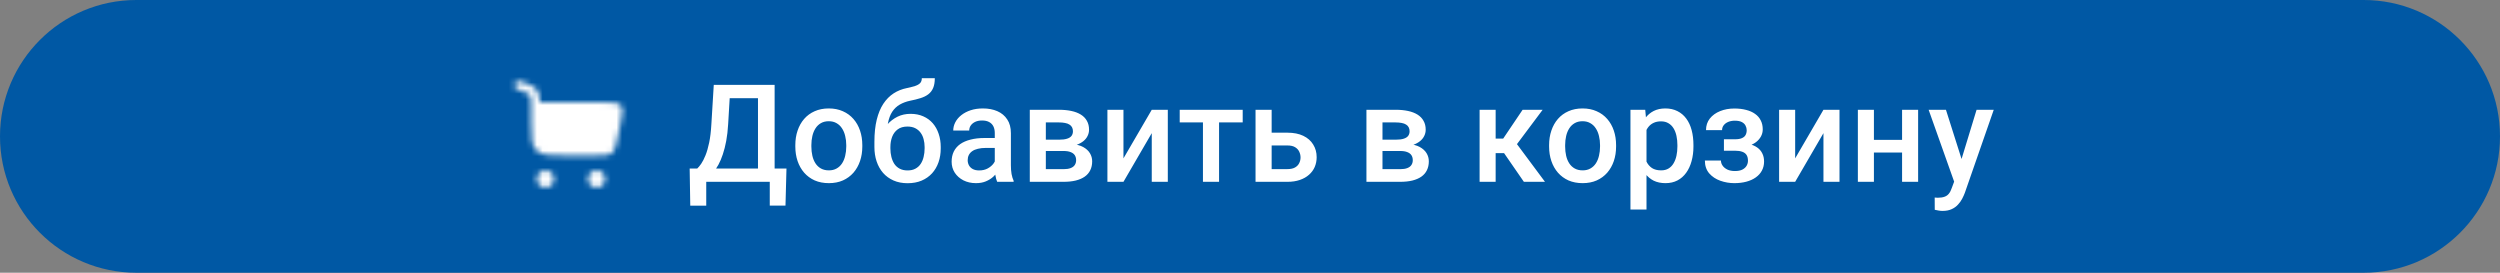 <svg width="440" height="48" viewBox="0 0 440 48" fill="none" xmlns="http://www.w3.org/2000/svg">
<rect x="0" y="0" width="440" height="48" fill="#808080" stroke="none"/>
<path d="M0 24C0 10.745 10.745 0 24 0H416C429.255 0 440 10.745 440 24C440 37.255 429.255 48 416 48H24C10.745 48 0 37.255 0 24Z" fill="#0058A4"/>
<mask id="mask0_70_1975" style="mask-type:alpha" maskUnits="userSpaceOnUse" x="88" y="12" width="25" height="24">
<path d="M90.584 14.751C90.721 14.36 91.149 14.155 91.54 14.292L91.841 14.398C92.458 14.615 92.981 14.799 93.394 15.001C93.834 15.218 94.212 15.484 94.496 15.9C94.778 16.312 94.895 16.765 94.948 17.262C94.972 17.484 94.985 17.73 94.992 18H105.63C107.315 18 108.832 18 109.276 18.577C109.72 19.154 109.546 20.024 109.199 21.763L108.699 24.188C108.384 25.716 108.227 26.481 107.675 26.93C107.123 27.38 106.343 27.38 104.782 27.38H99.479C96.69 27.38 95.295 27.38 94.429 26.466C93.562 25.552 93.499 24.582 93.499 21.64L93.499 19.038C93.499 18.298 93.498 17.803 93.457 17.423C93.418 17.06 93.348 16.878 93.258 16.746C93.17 16.617 93.036 16.497 92.733 16.348C92.41 16.19 91.971 16.034 91.304 15.799L91.043 15.707C90.652 15.57 90.446 15.142 90.584 14.751Z" fill="#232323"/>
<path d="M95.999 30C96.828 30 97.499 30.672 97.499 31.5C97.499 32.328 96.828 33 95.999 33C95.171 33 94.499 32.328 94.499 31.5C94.499 30.672 95.171 30 95.999 30Z" fill="#232323"/>
<path d="M105 30C105.828 30 106.5 30.672 106.5 31.5C106.5 32.328 105.828 33 105 33C104.171 33 103.5 32.328 103.5 31.5C103.5 30.672 104.171 30 105 30Z" fill="#232323"/>
</mask>
<g mask="url(#mask0_70_1975)">
<rect x="88.5" y="12" width="24" height="24" fill="white"/>
</g>
<path d="M136.147 29.668V32H123.573V29.668H136.147ZM124.299 29.668V36.195H121.487L121.381 29.668H124.299ZM138.42 29.668L138.245 36.184H135.479V29.668H138.42ZM134.084 14.938V17.281H126.209V14.938H134.084ZM136.334 14.938V32H133.405V14.938H136.334ZM125.623 14.938H128.565L128.155 21.852C128.092 22.945 127.979 23.93 127.815 24.805C127.651 25.68 127.452 26.465 127.217 27.16C126.991 27.848 126.733 28.457 126.444 28.988C126.155 29.512 125.846 29.965 125.518 30.348C125.19 30.73 124.854 31.059 124.51 31.332C124.174 31.598 123.842 31.82 123.514 32H121.944V29.668H122.705C122.916 29.473 123.151 29.191 123.409 28.824C123.666 28.449 123.916 27.961 124.159 27.359C124.409 26.75 124.627 25.996 124.815 25.098C125.002 24.199 125.131 23.117 125.202 21.852L125.623 14.938ZM139.977 25.801V25.531C139.977 24.617 140.109 23.77 140.375 22.988C140.641 22.199 141.023 21.516 141.523 20.938C142.031 20.352 142.648 19.898 143.375 19.578C144.109 19.25 144.937 19.086 145.859 19.086C146.789 19.086 147.617 19.25 148.344 19.578C149.078 19.898 149.699 20.352 150.207 20.938C150.715 21.516 151.102 22.199 151.367 22.988C151.633 23.77 151.766 24.617 151.766 25.531V25.801C151.766 26.715 151.633 27.562 151.367 28.344C151.102 29.125 150.715 29.809 150.207 30.395C149.699 30.973 149.082 31.426 148.355 31.754C147.629 32.074 146.805 32.234 145.883 32.234C144.953 32.234 144.121 32.074 143.387 31.754C142.66 31.426 142.043 30.973 141.535 30.395C141.027 29.809 140.641 29.125 140.375 28.344C140.109 27.562 139.977 26.715 139.977 25.801ZM142.801 25.531V25.801C142.801 26.371 142.859 26.91 142.977 27.418C143.094 27.926 143.277 28.371 143.527 28.754C143.777 29.137 144.098 29.438 144.488 29.656C144.879 29.875 145.344 29.984 145.883 29.984C146.406 29.984 146.859 29.875 147.242 29.656C147.633 29.438 147.953 29.137 148.203 28.754C148.453 28.371 148.637 27.926 148.754 27.418C148.879 26.91 148.941 26.371 148.941 25.801V25.531C148.941 24.969 148.879 24.438 148.754 23.938C148.637 23.43 148.449 22.98 148.191 22.59C147.941 22.199 147.621 21.895 147.23 21.676C146.848 21.449 146.391 21.336 145.859 21.336C145.328 21.336 144.867 21.449 144.477 21.676C144.094 21.895 143.777 22.199 143.527 22.59C143.277 22.98 143.094 23.43 142.977 23.938C142.859 24.438 142.801 24.969 142.801 25.531ZM162.24 13.766H164.525C164.525 14.461 164.427 15.035 164.232 15.488C164.045 15.934 163.763 16.301 163.388 16.59C163.021 16.871 162.564 17.098 162.017 17.27C161.478 17.441 160.853 17.598 160.142 17.738C159.486 17.879 158.892 18.102 158.361 18.406C157.837 18.703 157.396 19.121 157.037 19.66C156.685 20.191 156.431 20.875 156.275 21.711C156.119 22.547 156.072 23.566 156.134 24.77V25.566L153.896 25.766V24.969C153.896 23.477 154.033 22.176 154.306 21.066C154.58 19.957 154.966 19.023 155.466 18.266C155.974 17.5 156.576 16.891 157.271 16.438C157.974 15.984 158.755 15.672 159.615 15.5C160.201 15.375 160.689 15.25 161.08 15.125C161.47 14.992 161.759 14.824 161.947 14.621C162.142 14.41 162.24 14.125 162.24 13.766ZM160.259 20.035C161.103 20.035 161.853 20.184 162.509 20.48C163.166 20.77 163.72 21.176 164.173 21.699C164.627 22.223 164.97 22.84 165.205 23.551C165.447 24.262 165.568 25.035 165.568 25.871V26.129C165.568 27.004 165.439 27.812 165.181 28.555C164.923 29.297 164.545 29.945 164.045 30.5C163.545 31.047 162.931 31.477 162.205 31.789C161.486 32.094 160.662 32.246 159.732 32.246C158.81 32.246 157.986 32.086 157.259 31.766C156.533 31.445 155.92 31 155.42 30.43C154.92 29.852 154.541 29.176 154.283 28.402C154.025 27.629 153.896 26.785 153.896 25.871V25.613C153.888 25.449 153.931 25.289 154.025 25.133C154.127 24.977 154.248 24.809 154.388 24.629C154.529 24.449 154.654 24.242 154.763 24.008C155.154 23.219 155.615 22.527 156.146 21.934C156.677 21.34 157.283 20.875 157.962 20.539C158.65 20.203 159.416 20.035 160.259 20.035ZM159.709 22.273C159.005 22.273 158.431 22.441 157.986 22.777C157.548 23.105 157.224 23.543 157.013 24.09C156.81 24.637 156.709 25.23 156.709 25.871V26.129C156.709 26.652 156.767 27.148 156.884 27.617C157.002 28.086 157.177 28.5 157.412 28.859C157.654 29.211 157.966 29.488 158.349 29.691C158.74 29.895 159.201 29.996 159.732 29.996C160.271 29.996 160.728 29.895 161.103 29.691C161.486 29.488 161.795 29.211 162.029 28.859C162.271 28.5 162.447 28.086 162.556 27.617C162.673 27.148 162.732 26.652 162.732 26.129V25.871C162.732 25.387 162.673 24.93 162.556 24.5C162.447 24.07 162.271 23.691 162.029 23.363C161.787 23.027 161.474 22.762 161.091 22.566C160.709 22.371 160.248 22.273 159.709 22.273ZM175.081 29.457V23.41C175.081 22.957 174.999 22.566 174.835 22.238C174.671 21.91 174.421 21.656 174.085 21.477C173.757 21.297 173.343 21.207 172.843 21.207C172.382 21.207 171.984 21.285 171.648 21.441C171.312 21.598 171.05 21.809 170.862 22.074C170.675 22.34 170.581 22.641 170.581 22.977H167.769C167.769 22.477 167.89 21.992 168.132 21.523C168.374 21.055 168.726 20.637 169.187 20.27C169.648 19.902 170.198 19.613 170.839 19.402C171.48 19.191 172.198 19.086 172.995 19.086C173.948 19.086 174.792 19.246 175.527 19.566C176.269 19.887 176.851 20.371 177.273 21.02C177.702 21.66 177.917 22.465 177.917 23.434V29.07C177.917 29.648 177.956 30.168 178.034 30.629C178.12 31.082 178.241 31.477 178.398 31.812V32H175.503C175.37 31.695 175.265 31.309 175.187 30.84C175.116 30.363 175.081 29.902 175.081 29.457ZM175.491 24.289L175.515 26.035H173.487C172.964 26.035 172.503 26.086 172.105 26.188C171.706 26.281 171.374 26.422 171.109 26.609C170.843 26.797 170.644 27.023 170.511 27.289C170.378 27.555 170.312 27.855 170.312 28.191C170.312 28.527 170.39 28.836 170.546 29.117C170.702 29.391 170.929 29.605 171.226 29.762C171.53 29.918 171.898 29.996 172.327 29.996C172.905 29.996 173.409 29.879 173.839 29.645C174.277 29.402 174.62 29.109 174.87 28.766C175.12 28.414 175.253 28.082 175.269 27.77L176.183 29.023C176.089 29.344 175.929 29.688 175.702 30.055C175.476 30.422 175.179 30.773 174.812 31.109C174.452 31.438 174.019 31.707 173.511 31.918C173.011 32.129 172.433 32.234 171.777 32.234C170.948 32.234 170.21 32.07 169.562 31.742C168.913 31.406 168.405 30.957 168.038 30.395C167.671 29.824 167.487 29.18 167.487 28.461C167.487 27.789 167.612 27.195 167.862 26.68C168.12 26.156 168.495 25.719 168.987 25.367C169.487 25.016 170.097 24.75 170.816 24.57C171.534 24.383 172.355 24.289 173.277 24.289H175.491ZM187.184 26.574H183.13L183.106 24.582H186.434C186.981 24.582 187.43 24.527 187.782 24.418C188.141 24.309 188.407 24.145 188.579 23.926C188.751 23.699 188.837 23.426 188.837 23.105C188.837 22.84 188.786 22.609 188.684 22.414C188.583 22.211 188.427 22.047 188.216 21.922C188.012 21.789 187.755 21.695 187.442 21.641C187.137 21.578 186.782 21.547 186.376 21.547H184.067V32H181.243V19.32H186.376C187.188 19.32 187.919 19.391 188.567 19.531C189.223 19.672 189.782 19.887 190.243 20.176C190.704 20.465 191.055 20.832 191.298 21.277C191.548 21.715 191.673 22.23 191.673 22.824C191.673 23.215 191.587 23.582 191.415 23.926C191.251 24.27 191.005 24.574 190.677 24.84C190.348 25.105 189.946 25.324 189.47 25.496C188.993 25.66 188.446 25.762 187.829 25.801L187.184 26.574ZM187.184 32H182.309L183.434 29.773H187.184C187.684 29.773 188.098 29.711 188.427 29.586C188.755 29.461 188.997 29.281 189.153 29.047C189.317 28.805 189.399 28.52 189.399 28.191C189.399 27.855 189.321 27.566 189.165 27.324C189.009 27.082 188.766 26.898 188.438 26.773C188.118 26.641 187.7 26.574 187.184 26.574H183.962L183.985 24.582H187.817L188.626 25.355C189.43 25.41 190.098 25.582 190.63 25.871C191.161 26.16 191.559 26.523 191.825 26.961C192.091 27.398 192.223 27.875 192.223 28.391C192.223 28.984 192.11 29.508 191.884 29.961C191.665 30.414 191.337 30.793 190.899 31.098C190.47 31.395 189.942 31.621 189.317 31.777C188.692 31.926 187.981 32 187.184 32ZM197.729 27.875L202.709 19.32H205.534V32H202.709V23.434L197.729 32H194.905V19.32H197.729V27.875ZM214.555 19.32V32H211.719V19.32H214.555ZM218.715 19.32V21.547H207.629V19.32H218.715ZM222.849 23.352H226.588C227.681 23.352 228.611 23.535 229.377 23.902C230.142 24.27 230.724 24.781 231.123 25.438C231.529 26.086 231.732 26.828 231.732 27.664C231.732 28.281 231.619 28.855 231.392 29.387C231.166 29.91 230.83 30.367 230.384 30.758C229.947 31.148 229.408 31.453 228.767 31.672C228.134 31.891 227.408 32 226.588 32H220.974V19.32H223.81V29.762H226.588C227.15 29.762 227.599 29.664 227.935 29.469C228.271 29.273 228.513 29.02 228.662 28.707C228.818 28.395 228.896 28.062 228.896 27.711C228.896 27.352 228.818 27.012 228.662 26.691C228.513 26.371 228.271 26.109 227.935 25.906C227.599 25.703 227.15 25.602 226.588 25.602H222.849V23.352ZM246.434 26.574H242.38L242.356 24.582H245.684C246.231 24.582 246.68 24.527 247.032 24.418C247.391 24.309 247.657 24.145 247.829 23.926C248.001 23.699 248.087 23.426 248.087 23.105C248.087 22.84 248.036 22.609 247.934 22.414C247.833 22.211 247.677 22.047 247.466 21.922C247.262 21.789 247.005 21.695 246.692 21.641C246.387 21.578 246.032 21.547 245.626 21.547H243.317V32H240.493V19.32H245.626C246.438 19.32 247.169 19.391 247.817 19.531C248.473 19.672 249.032 19.887 249.493 20.176C249.954 20.465 250.305 20.832 250.548 21.277C250.798 21.715 250.923 22.23 250.923 22.824C250.923 23.215 250.837 23.582 250.665 23.926C250.501 24.27 250.255 24.574 249.927 24.84C249.598 25.105 249.196 25.324 248.72 25.496C248.243 25.66 247.696 25.762 247.079 25.801L246.434 26.574ZM246.434 32H241.559L242.684 29.773H246.434C246.934 29.773 247.348 29.711 247.677 29.586C248.005 29.461 248.247 29.281 248.403 29.047C248.567 28.805 248.649 28.52 248.649 28.191C248.649 27.855 248.571 27.566 248.415 27.324C248.259 27.082 248.016 26.898 247.688 26.773C247.368 26.641 246.95 26.574 246.434 26.574H243.212L243.235 24.582H247.067L247.876 25.355C248.68 25.41 249.348 25.582 249.88 25.871C250.411 26.16 250.809 26.523 251.075 26.961C251.341 27.398 251.473 27.875 251.473 28.391C251.473 28.984 251.36 29.508 251.134 29.961C250.915 30.414 250.587 30.793 250.149 31.098C249.72 31.395 249.192 31.621 248.567 31.777C247.942 31.926 247.231 32 246.434 32ZM263.234 19.32V32H260.41V19.32H263.234ZM271.508 19.32L265.801 26.949H262.578L262.203 24.395H264.559L267.98 19.32H271.508ZM268.203 32L264.383 26.469L266.609 24.863L271.918 32H268.203ZM272.642 25.801V25.531C272.642 24.617 272.775 23.77 273.041 22.988C273.306 22.199 273.689 21.516 274.189 20.938C274.697 20.352 275.314 19.898 276.041 19.578C276.775 19.25 277.603 19.086 278.525 19.086C279.455 19.086 280.283 19.25 281.009 19.578C281.744 19.898 282.365 20.352 282.873 20.938C283.38 21.516 283.767 22.199 284.033 22.988C284.298 23.77 284.431 24.617 284.431 25.531V25.801C284.431 26.715 284.298 27.562 284.033 28.344C283.767 29.125 283.38 29.809 282.873 30.395C282.365 30.973 281.748 31.426 281.021 31.754C280.295 32.074 279.47 32.234 278.548 32.234C277.619 32.234 276.787 32.074 276.052 31.754C275.326 31.426 274.709 30.973 274.201 30.395C273.693 29.809 273.306 29.125 273.041 28.344C272.775 27.562 272.642 26.715 272.642 25.801ZM275.466 25.531V25.801C275.466 26.371 275.525 26.91 275.642 27.418C275.759 27.926 275.943 28.371 276.193 28.754C276.443 29.137 276.763 29.438 277.154 29.656C277.545 29.875 278.009 29.984 278.548 29.984C279.072 29.984 279.525 29.875 279.908 29.656C280.298 29.438 280.619 29.137 280.869 28.754C281.119 28.371 281.302 27.926 281.42 27.418C281.545 26.91 281.607 26.371 281.607 25.801V25.531C281.607 24.969 281.545 24.438 281.42 23.938C281.302 23.43 281.115 22.98 280.857 22.59C280.607 22.199 280.287 21.895 279.896 21.676C279.513 21.449 279.056 21.336 278.525 21.336C277.994 21.336 277.533 21.449 277.142 21.676C276.759 21.895 276.443 22.199 276.193 22.59C275.943 22.98 275.759 23.43 275.642 23.938C275.525 24.438 275.466 24.969 275.466 25.531ZM289.784 21.758V36.875H286.96V19.32H289.562L289.784 21.758ZM298.046 25.543V25.789C298.046 26.711 297.937 27.566 297.718 28.355C297.507 29.137 297.191 29.82 296.769 30.406C296.355 30.984 295.843 31.434 295.234 31.754C294.624 32.074 293.921 32.234 293.124 32.234C292.335 32.234 291.644 32.09 291.05 31.801C290.464 31.504 289.968 31.086 289.562 30.547C289.155 30.008 288.827 29.375 288.577 28.648C288.335 27.914 288.163 27.109 288.062 26.234V25.285C288.163 24.355 288.335 23.512 288.577 22.754C288.827 21.996 289.155 21.344 289.562 20.797C289.968 20.25 290.464 19.828 291.05 19.531C291.636 19.234 292.32 19.086 293.101 19.086C293.898 19.086 294.605 19.242 295.222 19.555C295.839 19.859 296.359 20.297 296.78 20.867C297.202 21.43 297.519 22.109 297.73 22.906C297.941 23.695 298.046 24.574 298.046 25.543ZM295.222 25.789V25.543C295.222 24.957 295.167 24.414 295.058 23.914C294.948 23.406 294.777 22.961 294.542 22.578C294.308 22.195 294.007 21.898 293.64 21.688C293.28 21.469 292.847 21.359 292.339 21.359C291.839 21.359 291.409 21.445 291.05 21.617C290.691 21.781 290.39 22.012 290.148 22.309C289.905 22.605 289.718 22.953 289.585 23.352C289.452 23.742 289.359 24.168 289.304 24.629V26.902C289.398 27.465 289.558 27.98 289.784 28.449C290.011 28.918 290.331 29.293 290.745 29.574C291.167 29.848 291.706 29.984 292.362 29.984C292.87 29.984 293.304 29.875 293.663 29.656C294.023 29.438 294.316 29.137 294.542 28.754C294.777 28.363 294.948 27.914 295.058 27.406C295.167 26.898 295.222 26.359 295.222 25.789ZM305.848 25.941H303.411V24.512H305.38C305.88 24.512 306.278 24.445 306.575 24.312C306.88 24.18 307.095 23.996 307.22 23.762C307.352 23.52 307.419 23.238 307.419 22.918C307.419 22.637 307.352 22.371 307.22 22.121C307.095 21.863 306.88 21.652 306.575 21.488C306.27 21.324 305.856 21.242 305.333 21.242C304.903 21.242 304.516 21.312 304.173 21.453C303.837 21.594 303.571 21.789 303.376 22.039C303.18 22.289 303.083 22.578 303.083 22.906H300.259C300.259 22.117 300.481 21.438 300.927 20.867C301.38 20.297 301.985 19.859 302.743 19.555C303.501 19.25 304.333 19.098 305.239 19.098C306.013 19.098 306.708 19.18 307.325 19.344C307.942 19.5 308.466 19.734 308.895 20.047C309.333 20.352 309.665 20.734 309.891 21.195C310.126 21.648 310.243 22.176 310.243 22.777C310.243 23.207 310.141 23.613 309.938 23.996C309.735 24.379 309.442 24.719 309.059 25.016C308.677 25.305 308.212 25.531 307.665 25.695C307.126 25.859 306.52 25.941 305.848 25.941ZM303.411 25.121H305.848C306.598 25.121 307.263 25.195 307.841 25.344C308.419 25.484 308.903 25.695 309.294 25.977C309.684 26.258 309.977 26.605 310.173 27.02C310.376 27.426 310.477 27.895 310.477 28.426C310.477 29.02 310.348 29.555 310.091 30.031C309.841 30.5 309.481 30.898 309.013 31.227C308.552 31.555 308.001 31.805 307.36 31.977C306.72 32.148 306.013 32.234 305.239 32.234C304.395 32.234 303.575 32.094 302.778 31.812C301.989 31.531 301.337 31.098 300.821 30.512C300.313 29.918 300.059 29.164 300.059 28.25H302.884C302.884 28.57 302.981 28.871 303.177 29.152C303.372 29.434 303.653 29.664 304.02 29.844C304.388 30.016 304.829 30.102 305.345 30.102C305.876 30.102 306.309 30.02 306.645 29.855C306.981 29.684 307.231 29.461 307.395 29.188C307.559 28.906 307.641 28.609 307.641 28.297C307.641 27.875 307.559 27.535 307.395 27.277C307.231 27.02 306.981 26.832 306.645 26.715C306.309 26.59 305.888 26.527 305.38 26.527H303.411V25.121ZM315.948 27.875L320.928 19.32H323.752V32H320.928V23.434L315.948 32H313.123V19.32H315.948V27.875ZM335.551 24.617V26.844H328.988V24.617H335.551ZM329.809 19.32V32H326.984V19.32H329.809ZM337.59 19.32V32H334.766V19.32H337.59ZM344.431 30.617L347.877 19.32H350.9L345.814 33.934C345.697 34.246 345.545 34.586 345.357 34.953C345.17 35.32 344.923 35.668 344.619 35.996C344.322 36.332 343.951 36.602 343.505 36.805C343.06 37.016 342.521 37.121 341.888 37.121C341.638 37.121 341.396 37.098 341.162 37.051C340.935 37.012 340.72 36.969 340.517 36.922L340.505 34.766C340.584 34.773 340.677 34.781 340.787 34.789C340.904 34.797 340.998 34.801 341.068 34.801C341.537 34.801 341.927 34.742 342.24 34.625C342.552 34.516 342.806 34.336 343.002 34.086C343.205 33.836 343.377 33.5 343.517 33.078L344.431 30.617ZM342.486 19.32L345.498 28.812L346.002 31.789L344.045 32.293L339.439 19.32H342.486Z" fill="white"/>
</svg>
